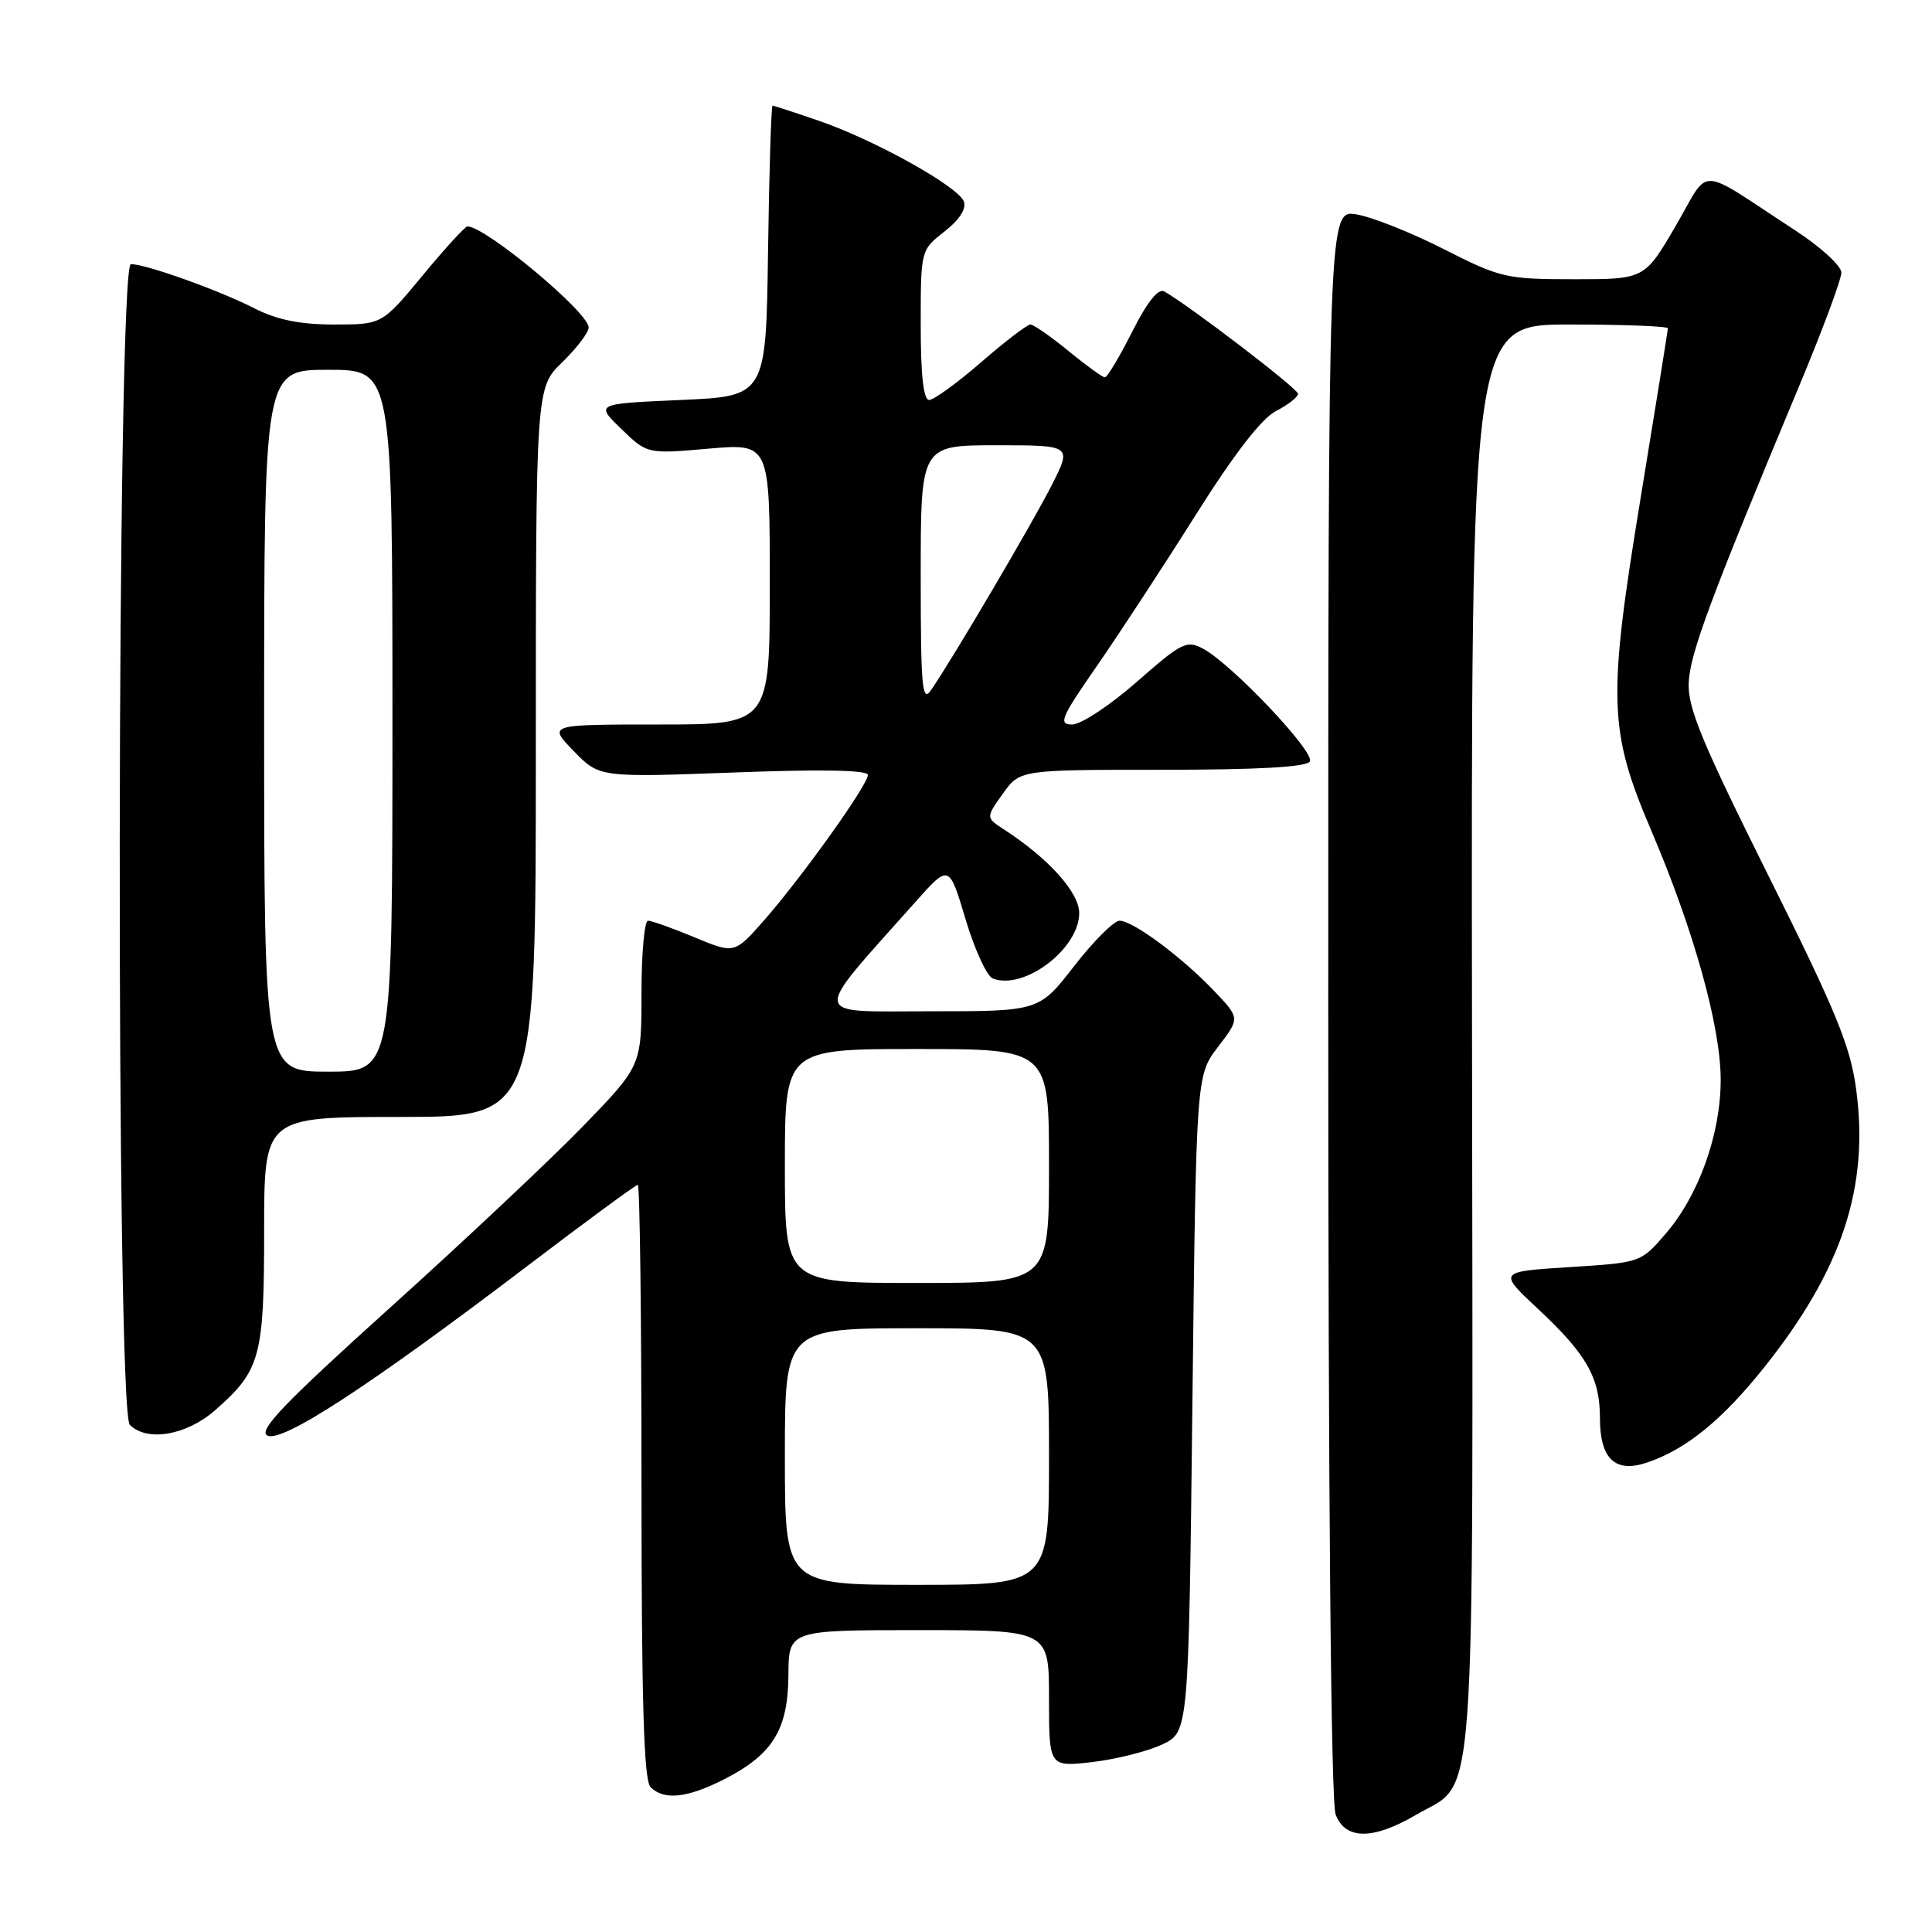<?xml version="1.0" encoding="UTF-8" standalone="no"?>
<!DOCTYPE svg PUBLIC "-//W3C//DTD SVG 1.1//EN" "http://www.w3.org/Graphics/SVG/1.1/DTD/svg11.dtd" >
<svg xmlns="http://www.w3.org/2000/svg" xmlns:xlink="http://www.w3.org/1999/xlink" version="1.1" viewBox="0 0 256 256">
 <g >
 <path fill="currentColor"
d=" M 187.66 240.46 C 195.73 235.73 195.18 243.31 195.05 137.39 C 194.92 43.00 194.92 43.00 207.96 43.00 C 215.13 43.00 221.00 43.23 221.00 43.50 C 221.00 43.78 219.39 53.79 217.43 65.75 C 213.00 92.72 213.12 96.76 218.83 110.12 C 224.45 123.30 228.00 136.04 228.00 143.07 C 228.00 150.29 225.10 158.40 220.68 163.51 C 217.41 167.30 217.37 167.31 207.95 167.90 C 198.50 168.50 198.50 168.50 203.85 173.49 C 210.23 179.45 212.00 182.56 212.00 187.88 C 212.00 193.33 214.02 195.23 218.26 193.79 C 223.46 192.03 228.22 188.14 233.84 181.09 C 244.09 168.20 247.69 157.28 245.95 144.33 C 245.19 138.62 243.27 133.96 234.31 116.00 C 225.52 98.37 223.62 93.78 223.76 90.48 C 223.93 86.59 226.63 79.33 238.41 51.12 C 241.49 43.75 244.00 37.00 243.99 36.12 C 243.99 35.23 241.22 32.70 237.84 30.50 C 224.58 21.86 226.71 21.93 222.03 29.95 C 217.91 37.00 217.91 37.00 208.54 37.00 C 199.59 37.00 198.81 36.82 191.33 33.02 C 187.02 30.83 181.81 28.75 179.75 28.41 C 176.00 27.78 176.00 27.78 176.00 132.82 C 176.00 198.66 176.36 238.83 176.98 240.43 C 178.26 243.81 181.93 243.82 187.66 240.46 Z  M 95.98 235.75 C 102.40 232.47 104.42 229.18 104.47 221.97 C 104.50 216.00 104.50 216.00 121.75 216.00 C 139.00 216.00 139.00 216.00 139.00 225.07 C 139.00 234.14 139.00 234.14 144.75 233.48 C 147.91 233.11 152.07 232.06 154.00 231.15 C 157.50 229.50 157.50 229.50 158.00 186.00 C 158.50 142.50 158.50 142.50 161.40 138.71 C 164.31 134.91 164.31 134.91 160.90 131.33 C 156.63 126.83 150.12 122.00 148.35 122.00 C 147.61 122.00 144.90 124.70 142.34 128.00 C 137.68 134.00 137.68 134.00 123.25 134.00 C 107.17 134.00 107.33 135.21 121.31 119.50 C 125.76 114.50 125.76 114.50 127.94 121.80 C 129.14 125.82 130.77 129.36 131.56 129.66 C 135.71 131.25 143.00 125.72 143.00 120.98 C 143.00 118.26 138.95 113.75 133.05 109.92 C 130.62 108.34 130.62 108.34 132.88 105.17 C 135.14 102.00 135.14 102.00 154.01 102.00 C 166.66 102.00 173.11 101.64 173.56 100.90 C 174.31 99.70 163.23 88.00 159.42 85.96 C 157.25 84.79 156.57 85.13 150.63 90.35 C 147.09 93.46 143.24 96.00 142.07 96.00 C 140.20 96.00 140.57 95.12 145.34 88.25 C 148.29 83.99 154.19 74.98 158.44 68.23 C 163.53 60.15 167.16 55.45 169.08 54.46 C 170.69 53.63 172.00 52.60 172.00 52.18 C 172.00 51.52 157.72 40.58 154.28 38.62 C 153.48 38.16 152.02 40.00 150.02 43.96 C 148.34 47.28 146.72 50.00 146.40 50.00 C 146.09 50.00 143.91 48.42 141.57 46.50 C 139.22 44.57 136.95 43.00 136.53 43.00 C 136.11 43.00 133.17 45.25 130.00 48.00 C 126.83 50.75 123.73 53.00 123.11 53.00 C 122.37 53.00 122.00 49.70 122.00 43.07 C 122.00 33.14 122.00 33.14 125.15 30.68 C 127.14 29.12 128.08 27.66 127.71 26.69 C 126.95 24.70 115.87 18.53 108.49 16.00 C 105.30 14.90 102.54 14.00 102.37 14.00 C 102.19 14.00 101.92 22.66 101.77 33.25 C 101.50 52.50 101.50 52.50 90.19 53.00 C 78.88 53.50 78.88 53.50 82.32 56.83 C 85.76 60.16 85.76 60.16 93.88 59.45 C 102.00 58.74 102.00 58.74 102.00 77.37 C 102.00 96.00 102.00 96.00 87.30 96.00 C 72.61 96.00 72.61 96.00 76.01 99.51 C 79.42 103.02 79.42 103.02 97.21 102.36 C 108.84 101.92 115.00 102.03 115.00 102.69 C 115.00 104.00 106.22 116.29 101.24 121.95 C 97.32 126.40 97.32 126.40 92.03 124.20 C 89.12 122.99 86.34 122.00 85.87 122.00 C 85.39 122.00 85.00 126.33 85.00 131.61 C 85.00 141.23 85.00 141.23 77.25 149.23 C 72.99 153.62 61.48 164.45 51.68 173.28 C 37.72 185.87 34.20 189.53 35.41 190.21 C 37.29 191.26 48.84 183.74 69.76 167.84 C 77.60 161.88 84.23 157.00 84.51 157.00 C 84.78 157.00 85.00 174.69 85.00 196.30 C 85.00 225.53 85.31 235.91 86.20 236.80 C 87.99 238.59 91.06 238.26 95.98 235.75 Z  M 28.52 186.85 C 34.52 181.58 35.00 179.81 35.00 163.05 C 35.00 148.00 35.00 148.00 53.00 148.00 C 71.00 148.00 71.00 148.00 71.00 99.70 C 71.00 51.39 71.00 51.39 74.50 48.00 C 76.42 46.13 78.00 44.06 78.00 43.39 C 78.00 41.39 64.36 30.02 61.94 30.00 C 61.63 30.00 58.96 32.92 56.00 36.50 C 50.62 43.00 50.62 43.00 44.27 43.00 C 39.77 43.00 36.71 42.38 33.76 40.88 C 29.03 38.46 19.35 35.00 17.34 35.00 C 15.47 35.00 15.33 186.93 17.20 188.80 C 19.49 191.09 24.72 190.19 28.52 186.85 Z  M 104.00 193.00 C 104.00 176.00 104.00 176.00 121.50 176.00 C 139.00 176.00 139.00 176.00 139.00 193.00 C 139.00 210.00 139.00 210.00 121.50 210.00 C 104.00 210.00 104.00 210.00 104.00 193.00 Z  M 104.00 154.50 C 104.00 139.00 104.00 139.00 121.50 139.00 C 139.00 139.00 139.00 139.00 139.00 154.50 C 139.00 170.00 139.00 170.00 121.50 170.00 C 104.00 170.00 104.00 170.00 104.00 154.50 Z  M 122.00 76.22 C 122.00 59.00 122.00 59.00 132.02 59.00 C 142.03 59.00 142.03 59.00 139.38 64.25 C 136.86 69.23 126.26 87.24 123.35 91.47 C 122.19 93.17 122.00 91.01 122.00 76.22 Z  M 35.00 95.50 C 35.00 49.00 35.00 49.00 43.50 49.00 C 52.00 49.00 52.00 49.00 52.00 95.50 C 52.00 142.00 52.00 142.00 43.50 142.00 C 35.00 142.00 35.00 142.00 35.00 95.50 Z "/>
</g>
</svg>